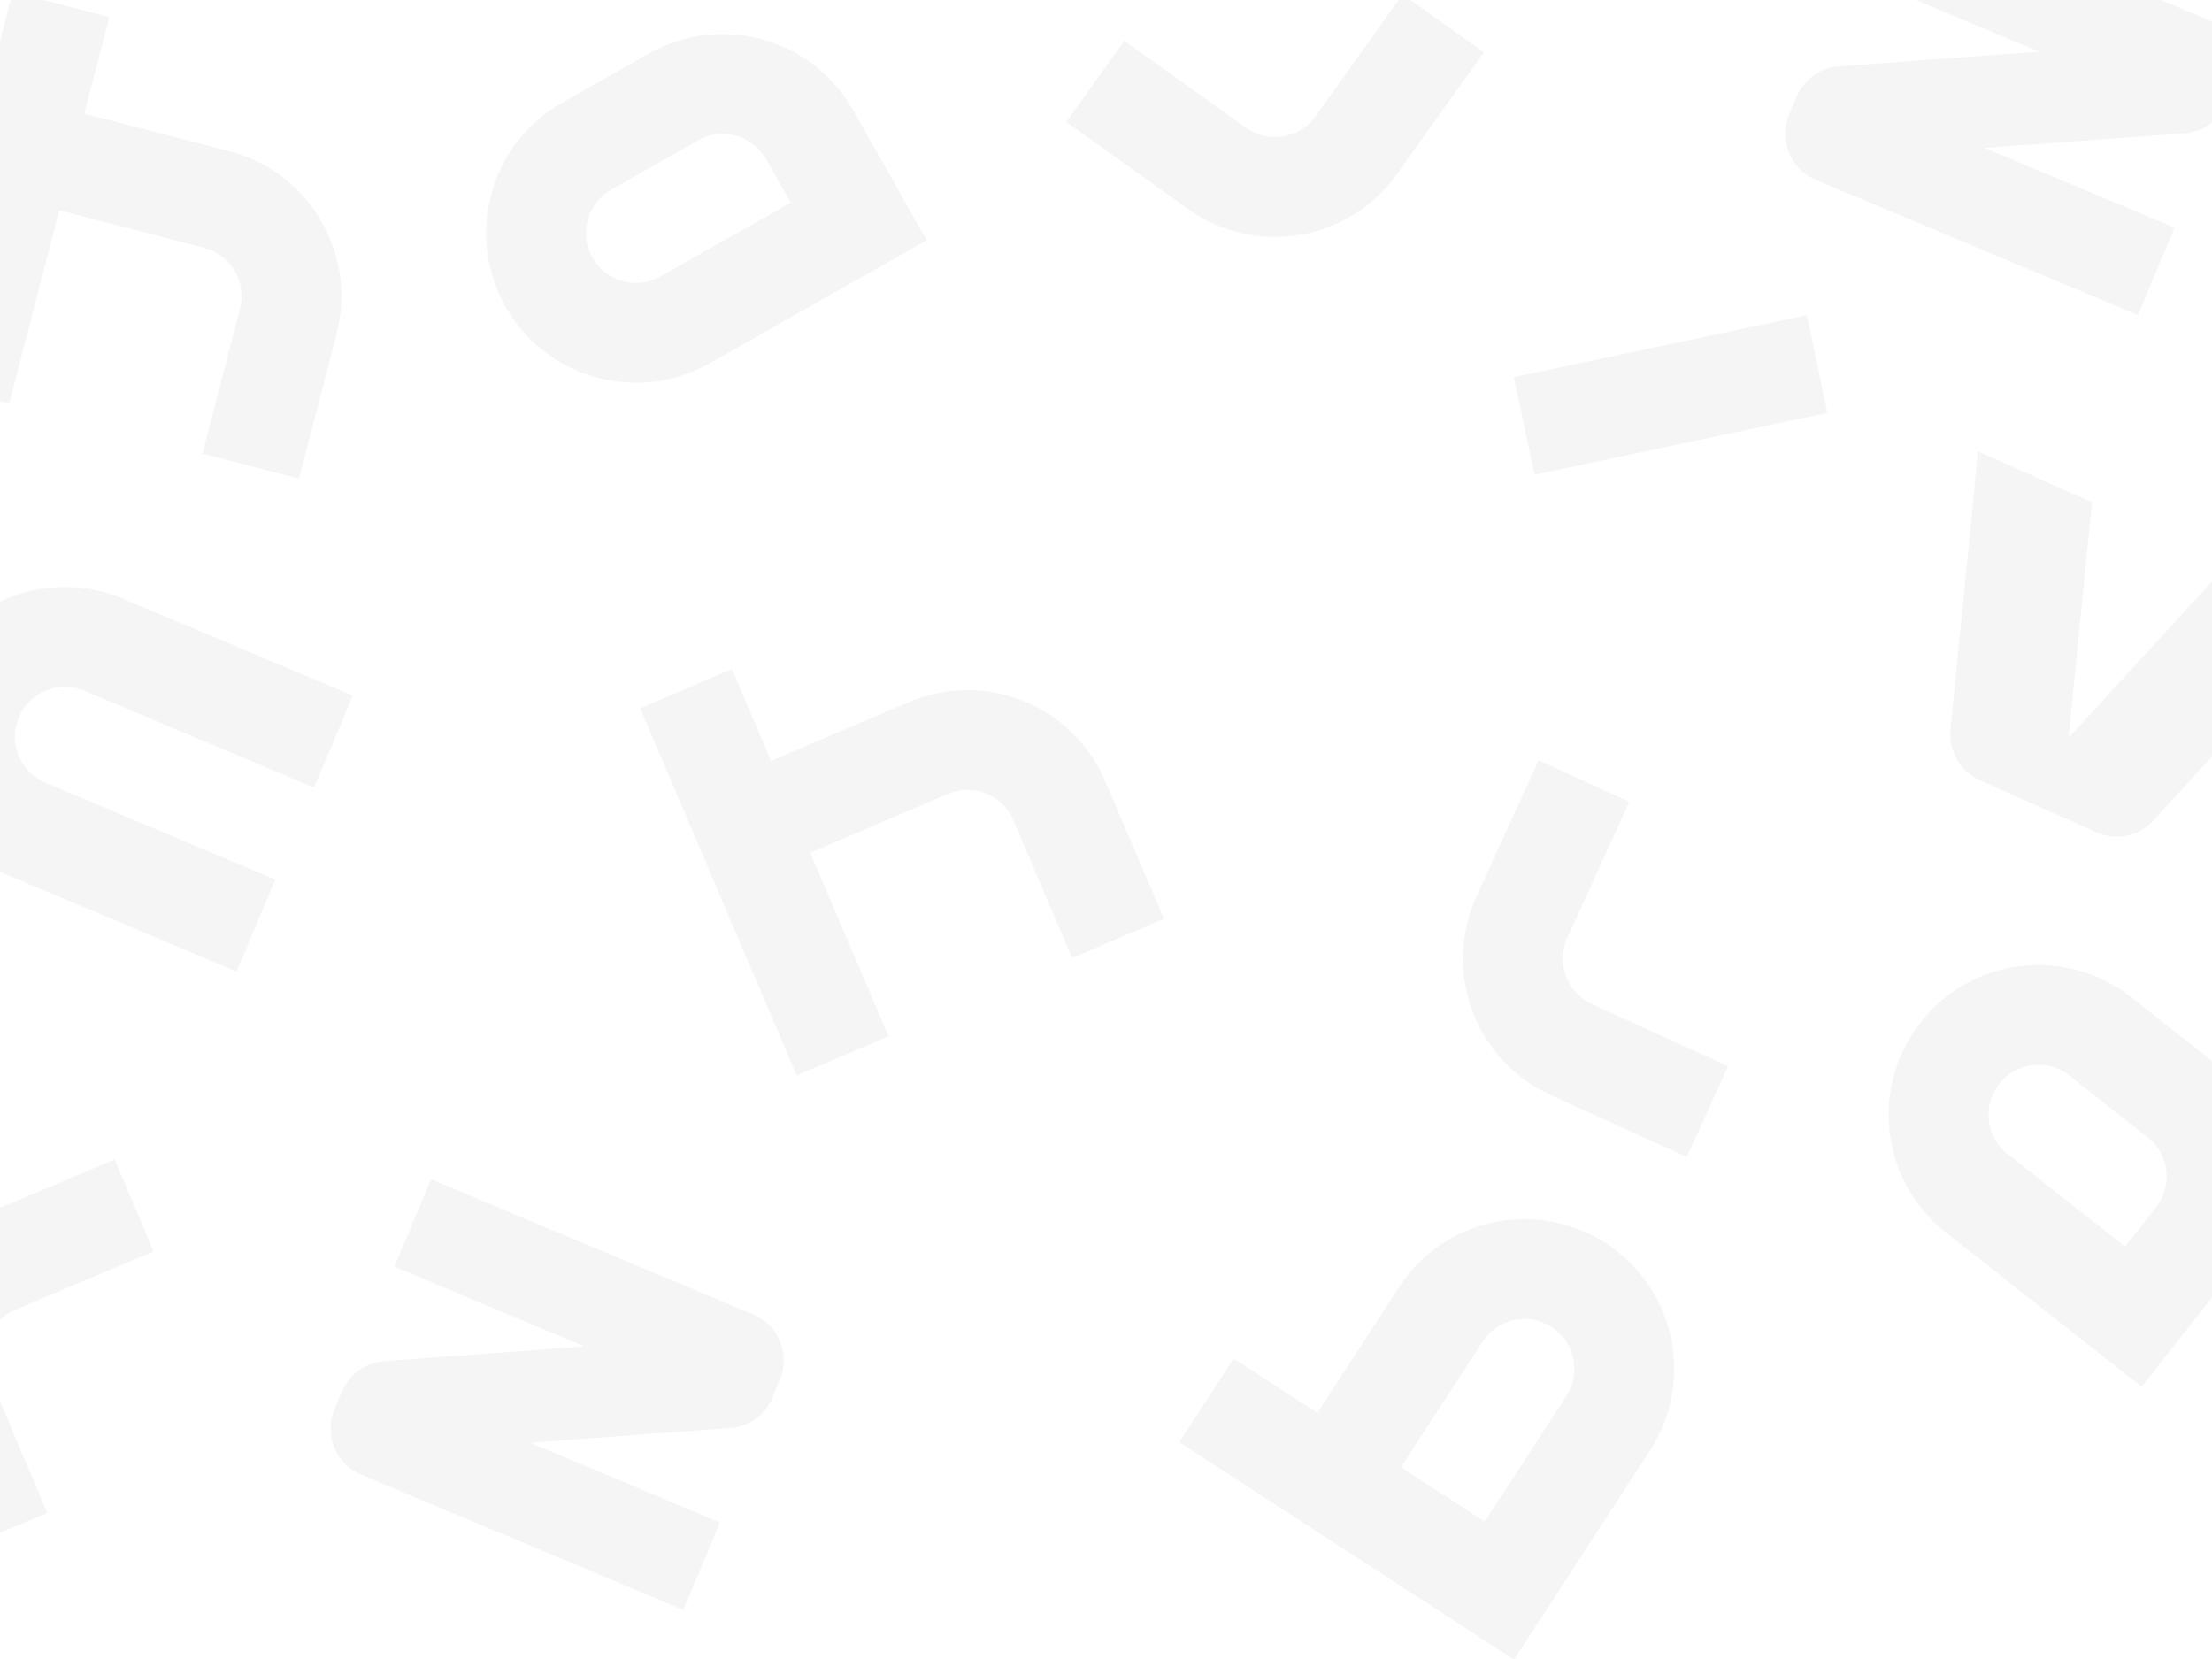 <svg width="1600" height="1200" viewBox="0 0 1600 1200" fill="none" xmlns="http://www.w3.org/2000/svg">
<g opacity="0.04">
<path d="M1513.14 363.288L1430.76 326.444L1410.8 527.741C1409.27 543.203 1417.8 557.911 1431.99 564.254L1516.29 601.96C1530.48 608.304 1547.13 604.859 1557.63 593.41L1694.38 444.345L1612 407.501L1496.25 533.679L1513.14 363.288Z" fill="black"/>
<rect x="1306.91" y="228" width="72.195" height="216.585" transform="rotate(78.069 1306.91 228)" fill="black"/>
<path d="M9.216 -5.778L79.103 12.331L60.994 82.218L165.824 109.383C223.72 124.385 258.492 183.481 243.49 241.377L216.325 346.208L146.438 328.098L173.603 223.268C178.604 203.969 167.013 184.27 147.714 179.27L42.884 152.105L6.665 291.879L-63.222 273.769L9.216 -5.778Z" fill="black"/>
<path d="M463 512.303L529.406 483.977L557.732 550.383L657.341 507.895C712.354 484.429 775.973 510.003 799.439 565.016L841.928 664.625L775.521 692.951L733.033 593.342C725.211 575.004 704.004 566.479 685.667 574.301L586.057 616.79L642.709 749.602L576.302 777.928L463 512.303Z" fill="black"/>
<path d="M-52.945 490.793C-29.719 435.679 33.788 409.829 88.903 433.055L255.225 503.146L227.188 569.675L60.866 499.584C42.495 491.842 21.326 500.458 13.584 518.83C5.841 537.201 14.458 558.37 32.83 566.112L199.152 636.204L171.115 702.733L4.793 632.641C-50.321 609.415 -76.172 545.908 -52.945 490.793Z" fill="black"/>
<path d="M1178.55 579.955L1112.86 550L1067.93 648.532C1043.12 702.949 1067.11 767.18 1121.53 791.995L1220.06 836.927L1250.02 771.239L1151.49 726.307C1133.35 718.035 1125.35 696.625 1133.62 678.486L1178.55 579.955Z" fill="black"/>
<path d="M111.063 905.189L83.012 838.666L-16.772 880.744C-71.881 903.983 -97.717 967.496 -74.478 1022.6L-32.401 1122.39L34.122 1094.34L-7.956 994.553C-15.702 976.184 -7.09 955.013 11.28 947.266L111.063 905.189Z" fill="black"/>
<path d="M813.181 29.501L771.222 88.251L859.348 151.189C908.018 185.949 975.652 174.672 1010.41 126.001L1073.35 37.875L1014.6 -4.083L951.661 84.043C940.074 100.266 917.53 104.025 901.306 92.439L813.181 29.501Z" fill="black"/>
<path d="M311.811 853L544.809 950.78C563.192 958.495 571.84 979.651 564.125 998.034L558.723 1010.91C553.467 1023.43 541.625 1031.94 528.078 1032.94L383.402 1043.55L520.823 1101.22L494.283 1164.46L261.285 1066.68C242.902 1058.97 234.254 1037.81 241.968 1019.43L247.37 1006.55C252.627 994.03 264.469 985.516 278.016 984.522L422.692 973.912L285.271 916.242L311.811 853Z" fill="black"/>
<path d="M1363.92 -83.556L1596.92 14.224C1615.3 21.939 1623.95 43.095 1616.24 61.478L1610.83 74.35C1605.58 86.875 1593.74 95.389 1580.19 96.383L1435.51 106.992L1572.93 164.663L1546.39 227.905L1313.4 130.125C1295.01 122.41 1286.36 101.254 1294.08 82.871L1299.48 69.999C1304.74 57.474 1316.58 48.96 1330.13 47.967L1474.8 37.357L1337.38 -20.314L1363.92 -83.556Z" fill="black"/>
<path fill-rule="evenodd" clip-rule="evenodd" d="M1407.36 891.342C1360.4 854.304 1352.36 786.211 1389.4 739.251C1426.43 692.291 1494.53 684.247 1541.49 721.285L1598.17 765.994C1645.13 803.032 1653.18 871.126 1616.14 918.085L1549.08 1003.11L1407.36 891.342ZM1559.45 873.377C1571.8 857.723 1569.12 835.026 1553.46 822.68L1496.78 777.971C1481.13 765.625 1458.43 768.306 1446.08 783.959C1433.74 799.613 1436.42 822.311 1452.07 834.657L1537.1 901.72L1559.45 873.377Z" fill="black"/>
<path fill-rule="evenodd" clip-rule="evenodd" d="M513.346 262.757C461.315 292.249 395.227 273.979 365.735 221.948C336.242 169.917 354.513 103.829 406.544 74.336L469.351 38.735C521.382 9.242 587.47 27.513 616.962 79.544L670.364 173.755L513.346 262.757ZM554.155 115.145C544.324 97.801 522.295 91.711 504.951 101.542L442.145 137.143C424.801 146.974 418.711 169.003 428.542 186.347C438.372 203.69 460.402 209.781 477.745 199.95L571.956 146.548L554.155 115.145Z" fill="black"/>
<path fill-rule="evenodd" clip-rule="evenodd" d="M892.328 982.628L853 1043.17L1095.17 1200.48L1193.49 1049.13C1226.07 998.972 1211.83 931.902 1161.67 899.321C1111.51 866.74 1044.44 880.987 1011.86 931.142L952.871 1021.96L892.328 982.628ZM1132.95 1009.8C1143.81 993.081 1139.06 970.724 1122.34 959.864C1105.62 949.004 1083.27 953.753 1072.41 970.471L1013.41 1061.28L1073.96 1100.61L1132.95 1009.8Z" fill="black"/>
</g>
</svg>

